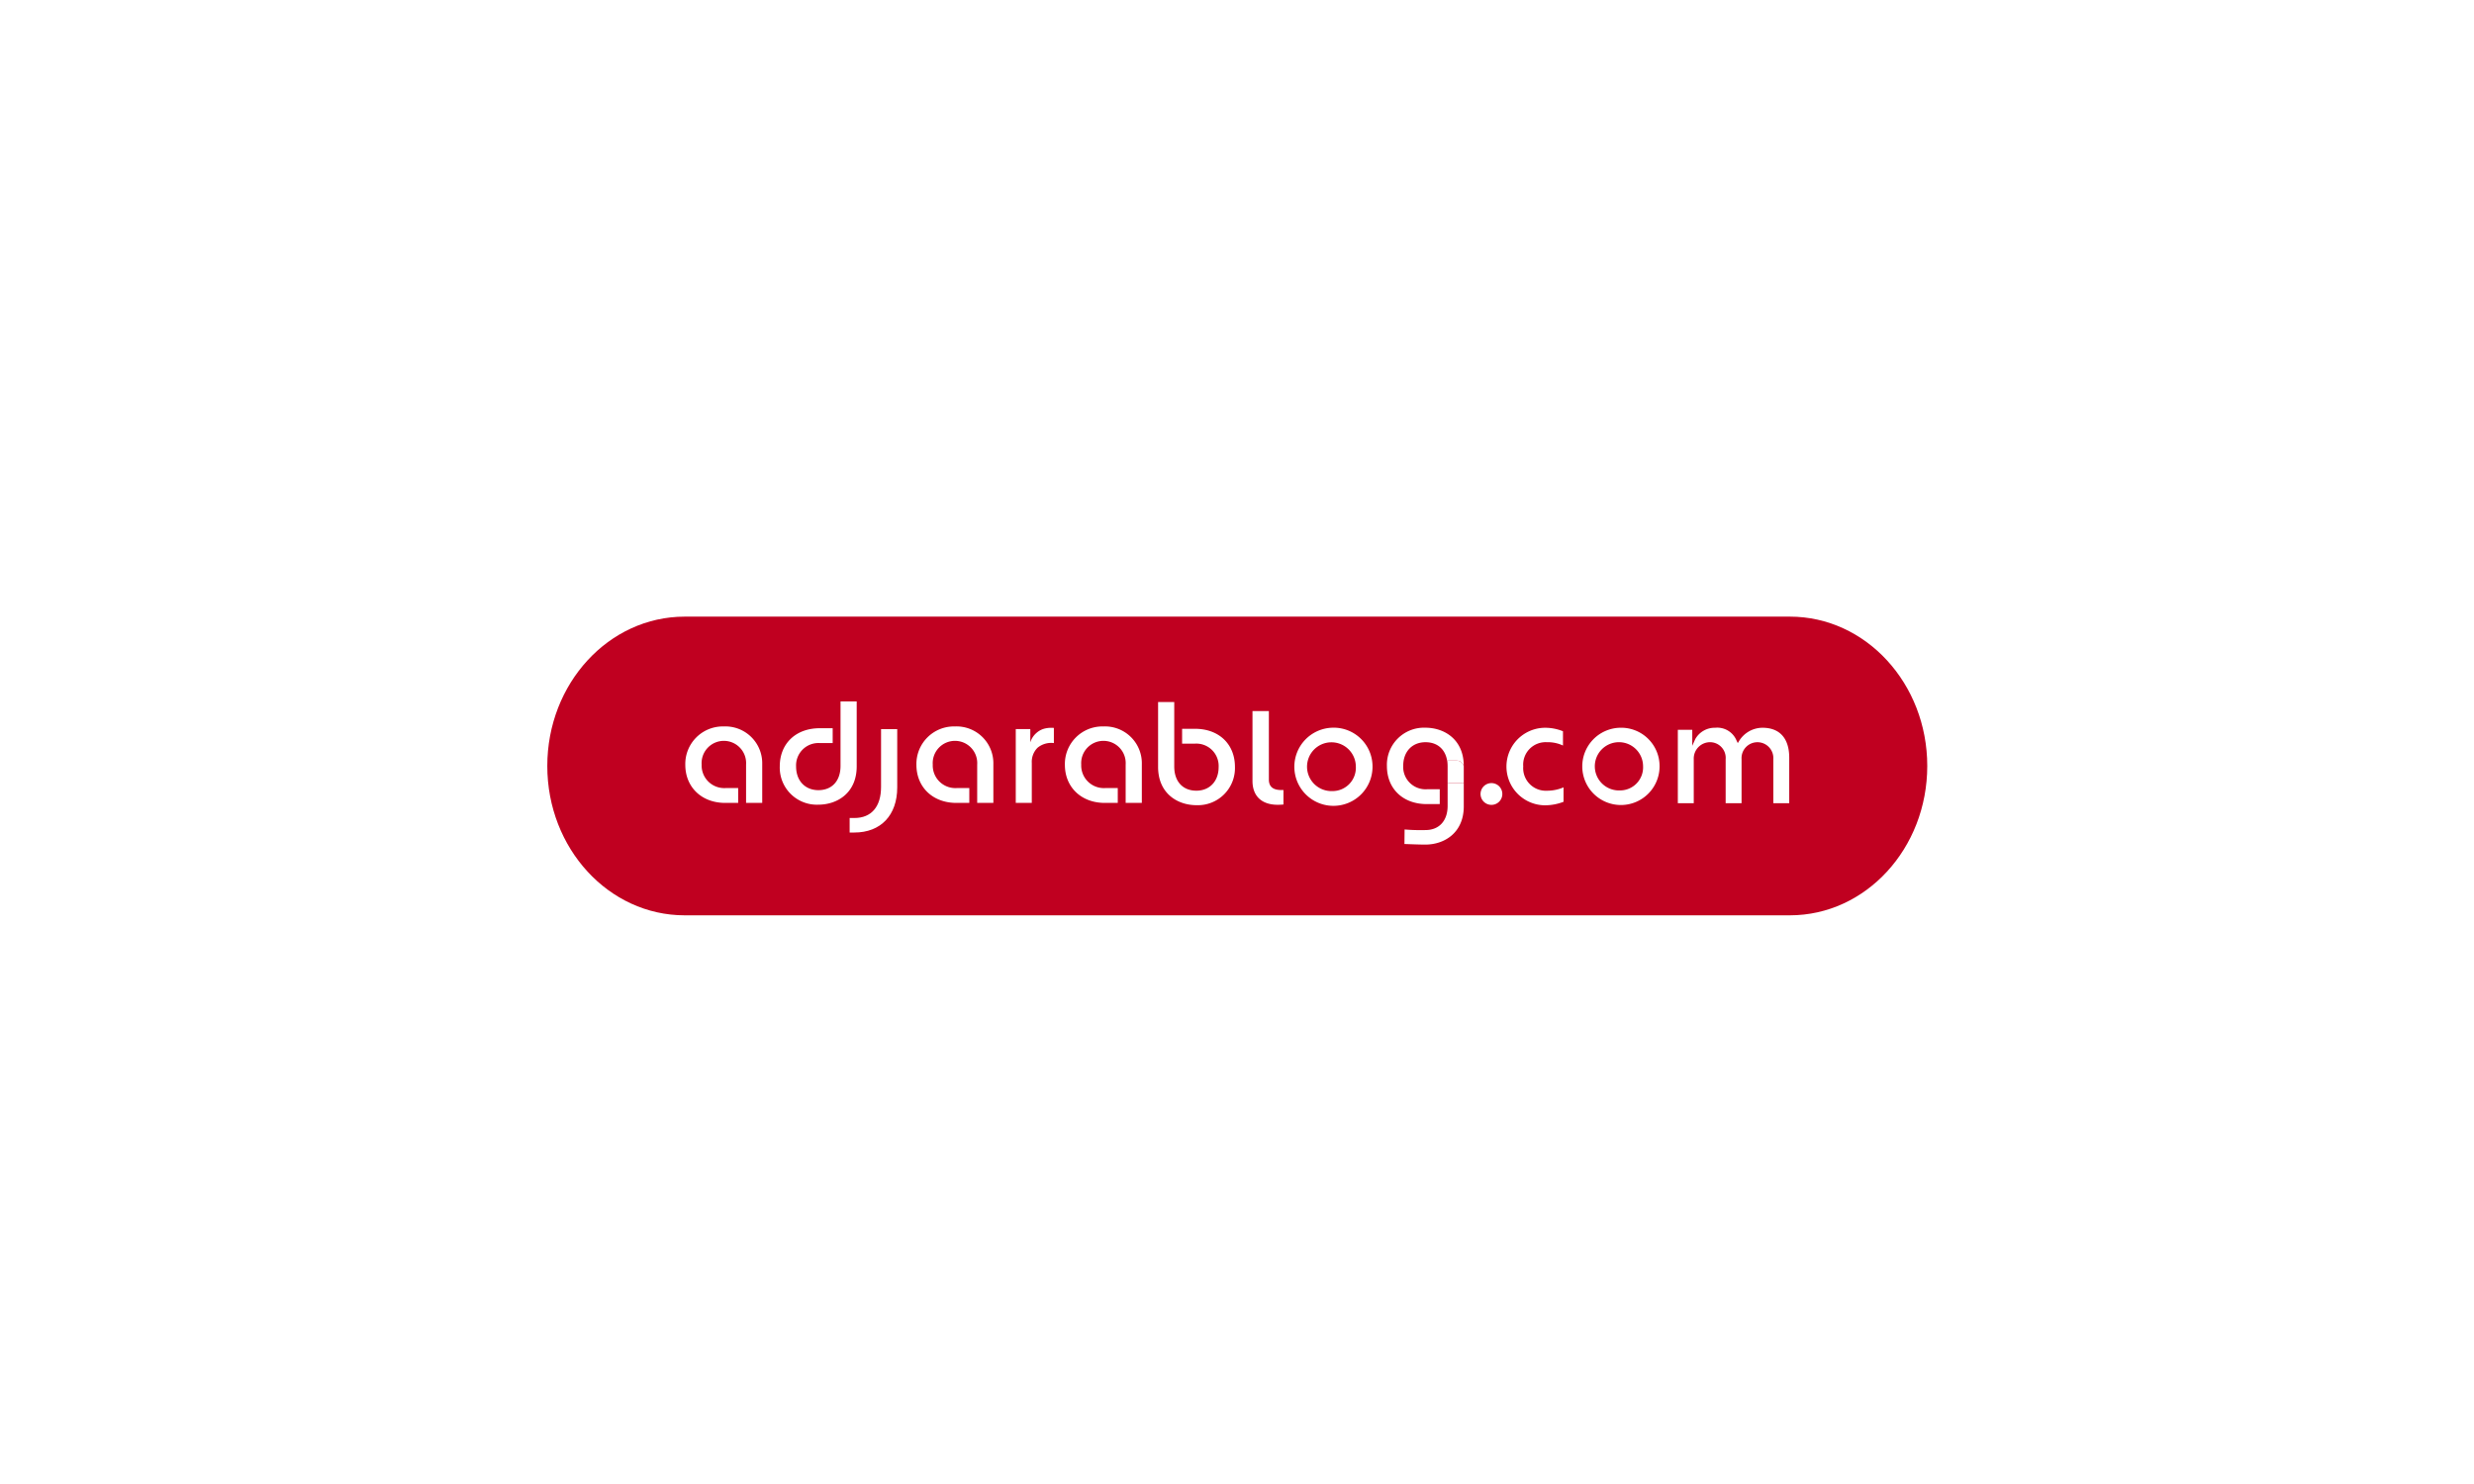 <svg xmlns="http://www.w3.org/2000/svg" width="500" height="300" viewBox="0 0 500 300">
  <g id="Group_689" data-name="Group 689" transform="translate(-780 -2049)">
    <rect id="Rectangle_34" data-name="Rectangle 34" width="500" height="300" transform="translate(780 2049)" fill="#fff"/>
    <g id="Group_670" data-name="Group 670" transform="translate(8700.609 1146.657)">
      <g id="Group_669" data-name="Group 669" transform="translate(-7810 1027)">
        <g id="Group_250" data-name="Group 250">
          <path id="Path_59" data-name="Path 59" d="M760.2,608.885H536.828c-15.332,0-27.761-13.516-27.761-30.191h0c0-16.674,12.429-30.191,27.761-30.191H760.2c15.331,0,27.76,13.517,27.76,30.191h0c0,16.674-12.429,30.191-27.76,30.191Z" transform="translate(-509.067 -548.504)" fill="#c00020"/>
        </g>
        <g id="Group_256" data-name="Group 256" transform="translate(27.891 17.137)">
          <g id="Group_251" data-name="Group 251" transform="translate(0 0)">
            <path id="Path_60" data-name="Path 60" d="M598.428,605.687a7.588,7.588,0,0,0-7.774,7.744c0,4.542,3.319,7.714,8.073,7.714h2.616v-3h-2.586a4.568,4.568,0,0,1-4.8-4.745,4.5,4.5,0,1,1,8.98,0v7.743H606.2v-7.833A7.447,7.447,0,0,0,598.428,605.687Z" transform="translate(-590.654 -600.626)" fill="#fff"/>
            <path id="Path_61" data-name="Path 61" d="M792.071,606.6h0a3.983,3.983,0,0,0-1.908.965,4.118,4.118,0,0,0-1.188,1.828h-.013v-2.639h-2.939v14.918h3.239V613.6a4.017,4.017,0,0,1,1.176-3.089,4.332,4.332,0,0,1,3.287-.933v-3.063A5.816,5.816,0,0,0,792.071,606.6Z" transform="translate(-719.235 -601.156)" fill="#fff"/>
            <path id="Path_62" data-name="Path 62" d="M662.054,590.882h-3.268v13.045c0,3.019-1.715,4.895-4.475,4.895-2.695,0-4.505-1.919-4.505-4.775a4.52,4.52,0,0,1,4.8-4.744H657.2v-3H654.58c-4.828,0-8.073,3.1-8.073,7.714a7.5,7.5,0,0,0,7.774,7.743c3.869,0,7.773-2.394,7.773-7.743Z" transform="translate(-627.413 -590.882)" fill="#fff"/>
            <path id="Path_63" data-name="Path 63" d="M735.061,605.687a7.589,7.589,0,0,0-7.774,7.744c0,4.542,3.32,7.714,8.074,7.714h2.615v-3H735.39a4.569,4.569,0,0,1-4.8-4.745,4.5,4.5,0,1,1,8.98,0v7.743h3.269v-7.833A7.448,7.448,0,0,0,735.061,605.687Z" transform="translate(-680.578 -600.626)" fill="#fff"/>
            <path id="Path_64" data-name="Path 64" d="M694.158,618.961c0,3.986-1.958,6.272-5.373,6.272h-.975v2.939h.946c5.349,0,8.672-3.5,8.672-9.121V607.264h-3.269Z" transform="translate(-654.596 -601.664)" fill="#fff"/>
            <path id="Path_65" data-name="Path 65" d="M822.834,605.687a7.589,7.589,0,0,0-7.774,7.744c0,4.542,3.32,7.714,8.073,7.714h2.616v-3h-2.586a4.568,4.568,0,0,1-4.8-4.745,4.5,4.5,0,1,1,8.98,0v7.743h3.269v-7.833A7.448,7.448,0,0,0,822.834,605.687Z" transform="translate(-738.345 -600.626)" fill="#fff"/>
          </g>
          <g id="Group_255" data-name="Group 255" transform="translate(95.553 0.122)">
            <path id="Path_66" data-name="Path 66" d="M1062.932,639.2a2.2,2.2,0,1,0,2.2,2.2A2.195,2.195,0,0,0,1062.932,639.2Z" transform="translate(-995.563 -622.806)" fill="#fff"/>
            <g id="Group_253" data-name="Group 253">
              <path id="Path_67" data-name="Path 67" d="M877.632,596.654h-2.614v3H877.6a4.516,4.516,0,0,1,4.8,4.74c0,2.854-1.809,4.77-4.5,4.77-2.758,0-4.471-1.874-4.471-4.89V591.239h-3.265v13.122c0,5.344,3.9,7.736,7.766,7.736a7.5,7.5,0,0,0,7.766-7.736C885.7,599.751,882.456,596.654,877.632,596.654Z" transform="translate(-870.165 -591.239)" fill="#fff"/>
              <path id="Path_68" data-name="Path 68" d="M1013.206,606.431a7.5,7.5,0,0,0-7.767,7.736c0,4.61,3.241,7.707,8.065,7.707h2.614v-3h-2.584a4.516,4.516,0,0,1-4.8-4.74c0-2.854,1.809-4.77,4.5-4.77,2.758,0,4.471,1.874,4.471,4.89v-1.165h1.9a1.365,1.365,0,0,1,1.365,1.365v-.29C1020.971,608.823,1017.071,606.431,1013.206,606.431Z" transform="translate(-959.195 -601.238)" fill="#fff"/>
              <path id="Path_69" data-name="Path 69" d="M1015.8,651.468c3.671.144,4.3.12,4.335.119,3.829-.045,7.656-2.442,7.656-7.735V639.14h-3.265v4.621c0,2.985-1.678,4.852-4.387,4.89a38.491,38.491,0,0,1-4.31-.119Z" transform="translate(-966.012 -622.765)" fill="#fff"/>
              <path id="Path_70" data-name="Path 70" d="M1043.224,625.916h-1.9v4.521h3.265v-3.156A1.365,1.365,0,0,0,1043.224,625.916Z" transform="translate(-982.811 -614.061)" fill="#fff"/>
              <path id="Path_71" data-name="Path 71" d="M929.28,610.429V596.578h-3.312V610.7c0,3.069,1.859,4.829,5.1,4.829a11.544,11.544,0,0,0,1.16-.058v-2.93c-.143.006-.281.006-.438.006C930.1,612.547,929.28,611.854,929.28,610.429Z" transform="translate(-906.891 -594.753)" fill="#fff"/>
              <g id="Group_252" data-name="Group 252" transform="translate(27.029 5.194)">
                <path id="Path_72" data-name="Path 72" d="M957.4,606.431a7.9,7.9,0,1,0,8.137,7.866A7.845,7.845,0,0,0,957.4,606.431Zm0,12.811a4.932,4.932,0,1,1,4.765-4.945A4.712,4.712,0,0,1,957.4,619.242Z" transform="translate(-949.229 -606.431)" fill="#fff"/>
              </g>
            </g>
            <g id="Group_254" data-name="Group 254" transform="translate(70.463 5.204)">
              <path id="Path_73" data-name="Path 73" d="M1079.619,614.3a4.542,4.542,0,0,1,4.771-4.919,7.159,7.159,0,0,1,3.259.674v-2.885a9.6,9.6,0,0,0-3.587-.707,7.838,7.838,0,0,0,0,15.676,10.531,10.531,0,0,0,3.7-.71v-2.918a8.538,8.538,0,0,1-3.377.68,4.574,4.574,0,0,1-4.771-4.89" transform="translate(-1076.284 -606.461)" fill="#fff"/>
              <path id="Path_74" data-name="Path 74" d="M1194.539,606.461a5.586,5.586,0,0,0-4.7,2.62l-.3.481-.246-.512a4.217,4.217,0,0,0-4.327-2.589,4.508,4.508,0,0,0-4.029,2.315l-.594,1.328v-3.226h-2.918V621.72h3.217v-8.909a3.31,3.31,0,0,1,3.253-3.433,3.173,3.173,0,0,1,3.195,3.433v8.909h3.216v-8.909a3.216,3.216,0,1,1,6.418,0v8.909h3.216v-9.205c0-3.9-1.917-6.054-5.4-6.054" transform="translate(-1142.848 -606.461)" fill="#fff"/>
              <path id="Path_75" data-name="Path 75" d="M1127.545,619.129a4.877,4.877,0,1,1,4.712-4.89,4.659,4.659,0,0,1-4.712,4.89m0-12.668a7.811,7.811,0,1,0,8.046,7.779,7.758,7.758,0,0,0-8.046-7.779" transform="translate(-1104.705 -606.461)" fill="#fff"/>
            </g>
          </g>
        </g>
      </g>
    </g>
  </g>
</svg>

